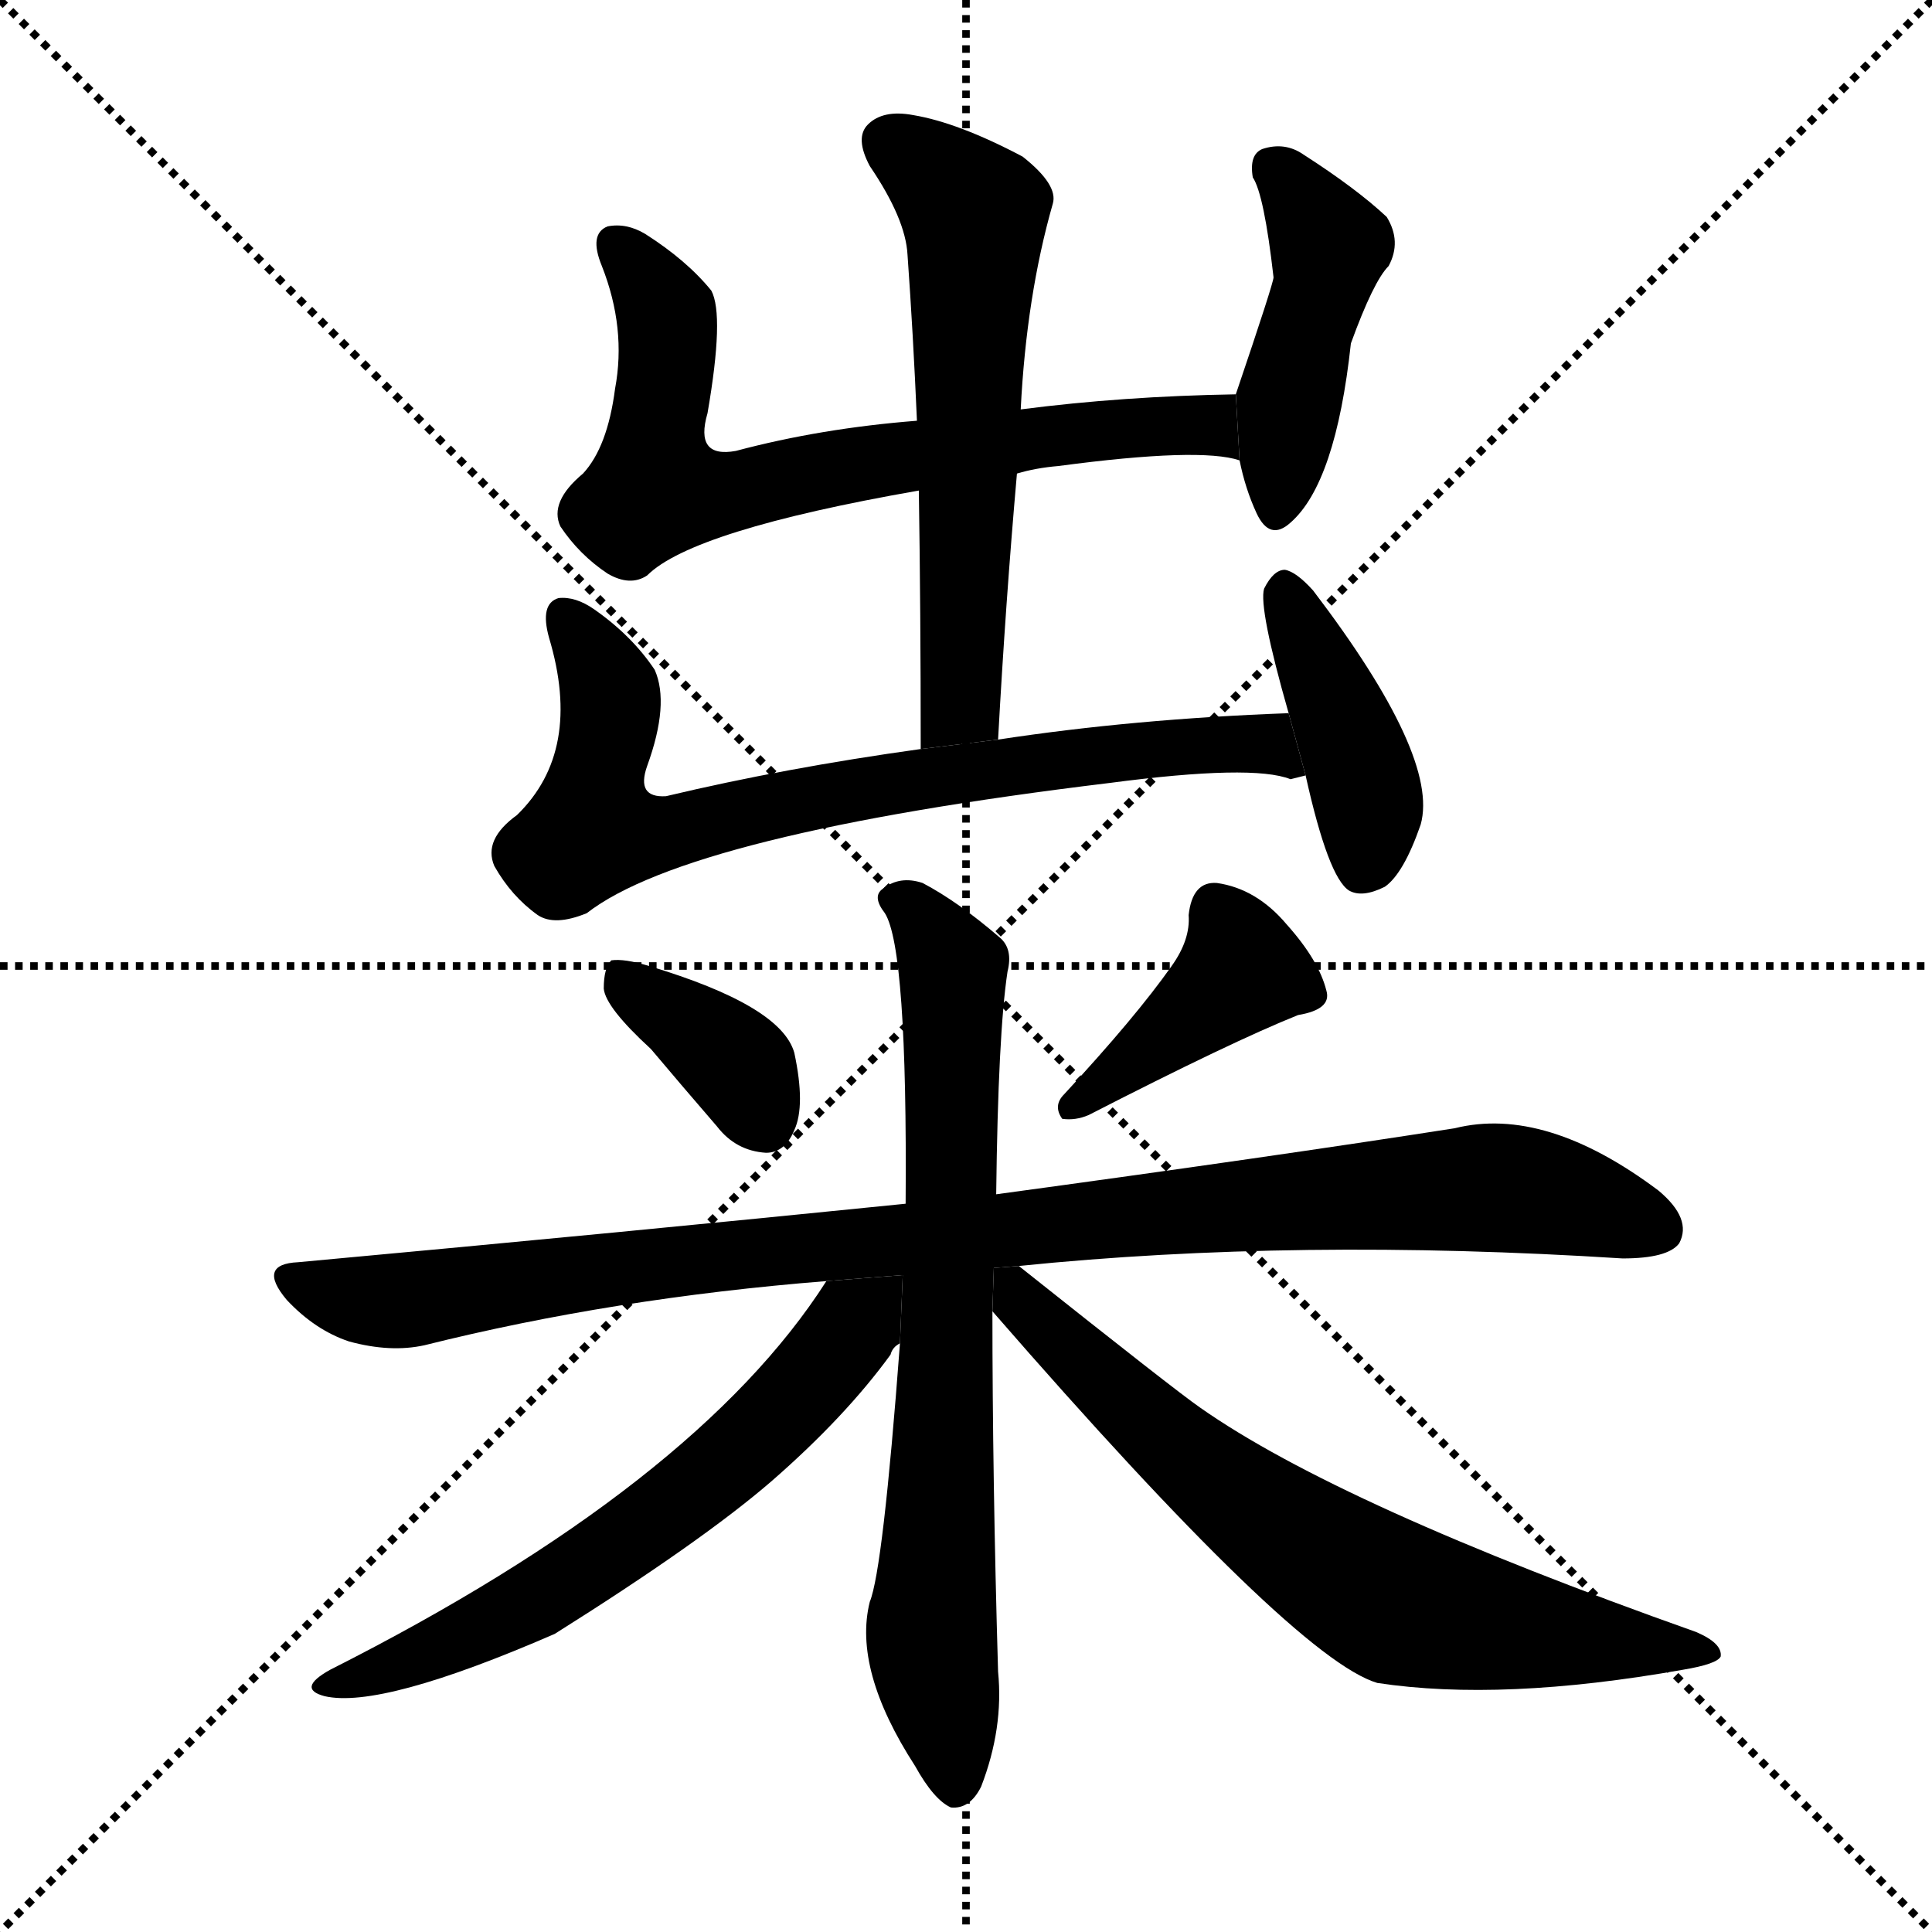 <svg version="1.1" viewBox="0 0 1024 1024" xmlns="http://www.w3.org/2000/svg">
  <g stroke="black" stroke-dasharray="1,1" stroke-width="1" transform="scale(4, 4)">
    <line x1="0" y1="0" x2="256" y2="256"></line>
    <line x1="256" y1="0" x2="0" y2="256"></line>
    <line x1="128" y1="0" x2="128" y2="256"></line>
    <line x1="0" y1="128" x2="256" y2="128"></line>
  </g>
  <g transform="scale(1, -1) translate(0, -900)">
    <style type="text/css">
      
        @keyframes keyframes0 {
          from {
            stroke: blue;
            stroke-dashoffset: 710;
            stroke-width: 128;
          }
          70% {
            animation-timing-function: step-end;
            stroke: blue;
            stroke-dashoffset: 0;
            stroke-width: 128;
          }
          to {
            stroke: black;
            stroke-width: 1024;
          }
        }
        #make-me-a-hanzi-animation-0 {
          animation: keyframes0 0.828s both;
          animation-delay: 0s;
          animation-timing-function: linear;
        }
      
        @keyframes keyframes1 {
          from {
            stroke: blue;
            stroke-dashoffset: 449;
            stroke-width: 128;
          }
          59% {
            animation-timing-function: step-end;
            stroke: blue;
            stroke-dashoffset: 0;
            stroke-width: 128;
          }
          to {
            stroke: black;
            stroke-width: 1024;
          }
        }
        #make-me-a-hanzi-animation-1 {
          animation: keyframes1 0.615s both;
          animation-delay: 0.828s;
          animation-timing-function: linear;
        }
      
        @keyframes keyframes2 {
          from {
            stroke: blue;
            stroke-dashoffset: 596;
            stroke-width: 128;
          }
          66% {
            animation-timing-function: step-end;
            stroke: blue;
            stroke-dashoffset: 0;
            stroke-width: 128;
          }
          to {
            stroke: black;
            stroke-width: 1024;
          }
        }
        #make-me-a-hanzi-animation-2 {
          animation: keyframes2 0.735s both;
          animation-delay: 1.443s;
          animation-timing-function: linear;
        }
      
        @keyframes keyframes3 {
          from {
            stroke: blue;
            stroke-dashoffset: 758;
            stroke-width: 128;
          }
          71% {
            animation-timing-function: step-end;
            stroke: blue;
            stroke-dashoffset: 0;
            stroke-width: 128;
          }
          to {
            stroke: black;
            stroke-width: 1024;
          }
        }
        #make-me-a-hanzi-animation-3 {
          animation: keyframes3 0.867s both;
          animation-delay: 2.178s;
          animation-timing-function: linear;
        }
      
        @keyframes keyframes4 {
          from {
            stroke: blue;
            stroke-dashoffset: 415;
            stroke-width: 128;
          }
          57% {
            animation-timing-function: step-end;
            stroke: blue;
            stroke-dashoffset: 0;
            stroke-width: 128;
          }
          to {
            stroke: black;
            stroke-width: 1024;
          }
        }
        #make-me-a-hanzi-animation-4 {
          animation: keyframes4 0.588s both;
          animation-delay: 3.045s;
          animation-timing-function: linear;
        }
      
        @keyframes keyframes5 {
          from {
            stroke: blue;
            stroke-dashoffset: 368;
            stroke-width: 128;
          }
          55% {
            animation-timing-function: step-end;
            stroke: blue;
            stroke-dashoffset: 0;
            stroke-width: 128;
          }
          to {
            stroke: black;
            stroke-width: 1024;
          }
        }
        #make-me-a-hanzi-animation-5 {
          animation: keyframes5 0.549s both;
          animation-delay: 3.633s;
          animation-timing-function: linear;
        }
      
        @keyframes keyframes6 {
          from {
            stroke: blue;
            stroke-dashoffset: 406;
            stroke-width: 128;
          }
          57% {
            animation-timing-function: step-end;
            stroke: blue;
            stroke-dashoffset: 0;
            stroke-width: 128;
          }
          to {
            stroke: black;
            stroke-width: 1024;
          }
        }
        #make-me-a-hanzi-animation-6 {
          animation: keyframes6 0.58s both;
          animation-delay: 4.182s;
          animation-timing-function: linear;
        }
      
        @keyframes keyframes7 {
          from {
            stroke: blue;
            stroke-dashoffset: 988;
            stroke-width: 128;
          }
          76% {
            animation-timing-function: step-end;
            stroke: blue;
            stroke-dashoffset: 0;
            stroke-width: 128;
          }
          to {
            stroke: black;
            stroke-width: 1024;
          }
        }
        #make-me-a-hanzi-animation-7 {
          animation: keyframes7 1.054s both;
          animation-delay: 4.763s;
          animation-timing-function: linear;
        }
      
        @keyframes keyframes8 {
          from {
            stroke: blue;
            stroke-dashoffset: 736;
            stroke-width: 128;
          }
          71% {
            animation-timing-function: step-end;
            stroke: blue;
            stroke-dashoffset: 0;
            stroke-width: 128;
          }
          to {
            stroke: black;
            stroke-width: 1024;
          }
        }
        #make-me-a-hanzi-animation-8 {
          animation: keyframes8 0.849s both;
          animation-delay: 5.817s;
          animation-timing-function: linear;
        }
      
        @keyframes keyframes9 {
          from {
            stroke: blue;
            stroke-dashoffset: 625;
            stroke-width: 128;
          }
          67% {
            animation-timing-function: step-end;
            stroke: blue;
            stroke-dashoffset: 0;
            stroke-width: 128;
          }
          to {
            stroke: black;
            stroke-width: 1024;
          }
        }
        #make-me-a-hanzi-animation-9 {
          animation: keyframes9 0.759s both;
          animation-delay: 6.666s;
          animation-timing-function: linear;
        }
      
        @keyframes keyframes10 {
          from {
            stroke: blue;
            stroke-dashoffset: 696;
            stroke-width: 128;
          }
          69% {
            animation-timing-function: step-end;
            stroke: blue;
            stroke-dashoffset: 0;
            stroke-width: 128;
          }
          to {
            stroke: black;
            stroke-width: 1024;
          }
        }
        #make-me-a-hanzi-animation-10 {
          animation: keyframes10 0.816s both;
          animation-delay: 7.424s;
          animation-timing-function: linear;
        }
      
    </style>
    
      <path d="M 539 649 Q 549 652 561 653 Q 636 663 657 656 L 655 691 Q 595 690 541 683 L 486 677 Q 435 673 390 661 Q 368 657 375 681 Q 384 733 377 746 Q 364 762 342 776 Q 332 782 322 780 Q 312 776 319 759 Q 332 726 326 694 Q 322 663 309 649 Q 291 634 297 621 Q 307 606 322 596 Q 334 589 343 595 Q 367 619 487 640 L 539 649 Z" fill="black"></path>
    
      <path d="M 657 656 Q 660 641 666 628 Q 673 613 684 623 Q 708 644 716 718 Q 728 751 736 759 Q 743 772 735 785 Q 719 800 691 818 Q 681 825 669 821 Q 662 818 664 806 Q 670 797 675 753 Q 675 750 655 691 L 657 656 Z" fill="black"></path>
    
      <path d="M 529 508 Q 533 581 539 649 L 541 683 Q 544 743 558 792 Q 561 802 542 817 Q 508 835 484 839 Q 468 842 460 834 Q 453 827 461 812 Q 480 784 481 765 Q 484 723 486 677 L 487 640 Q 488 576 488 503 L 529 508 Z" fill="black"></path>
    
      <path d="M 683 522 Q 601 519 529 508 L 488 503 Q 416 493 353 478 Q 337 477 343 494 Q 355 527 347 545 Q 335 563 315 577 Q 305 584 296 583 Q 286 580 291 562 Q 309 502 274 468 Q 256 455 262 441 Q 271 425 285 415 Q 294 409 311 416 Q 365 458 588 485 Q 664 495 684 487 Q 688 488 692 489 L 683 522 Z" fill="black"></path>
    
      <path d="M 692 489 Q 704 435 715 428 Q 722 424 734 430 Q 744 437 753 463 Q 763 499 696 587 Q 687 597 681 598 Q 675 598 670 588 Q 667 578 683 522 L 692 489 Z" fill="black"></path>
    
      <path d="M 345 344 Q 361 325 380 303 Q 390 290 406 289 Q 416 289 421 301 Q 427 314 421 342 Q 414 367 344 388 Q 331 392 324 391 Q 320 387 320 376 Q 321 366 345 344 Z" fill="black"></path>
    
      <path d="M 621 388 Q 602 361 564 320 Q 558 314 563 307 Q 570 306 577 309 Q 653 348 688 362 Q 706 365 703 375 Q 699 391 682 410 Q 666 429 645 432 Q 632 433 630 415 Q 631 402 621 388 Z" fill="black"></path>
    
      <path d="M 540 229 Q 687 244 860 233 Q 884 233 890 241 Q 897 254 879 269 Q 819 314 771 302 Q 675 287 528 267 L 480 262 Q 332 247 158 231 Q 136 230 152 211 Q 167 195 185 189 Q 207 183 225 187 Q 325 212 438 221 L 540 229 Z" fill="black"></path>
    
      <path d="M 528 267 Q 529 352 534 385 Q 537 397 530 403 Q 508 422 489 432 Q 477 436 468 429 Q 462 425 469 416 Q 481 397 480 262 L 477 188 Q 468 68 461 51 Q 452 15 485 -36 Q 495 -54 504 -58 Q 514 -59 520 -47 Q 532 -16 529 14 Q 526 117 526 205 L 528 267 Z" fill="black"></path>
    
      <path d="M 438 221 Q 369 113 175 15 Q 157 5 172 1 Q 202 -6 294 34 Q 372 83 409 115 Q 448 149 472 182 Q 473 186 477 188 L 478.467 224.174 L 438 221 Z" fill="black"></path>
    
      <path d="M 526 205 Q 686 21 730 8 Q 796 -2 892 15 Q 910 18 912 22 Q 913 29 899 35 Q 710 102 636 154 Q 623 163 540 229 L 526.741 227.96 L 526 205 Z" fill="black"></path>
    
    
      <clipPath id="make-me-a-hanzi-clip-0">
        <path d="M 539 649 Q 549 652 561 653 Q 636 663 657 656 L 655 691 Q 595 690 541 683 L 486 677 Q 435 673 390 661 Q 368 657 375 681 Q 384 733 377 746 Q 364 762 342 776 Q 332 782 322 780 Q 312 776 319 759 Q 332 726 326 694 Q 322 663 309 649 Q 291 634 297 621 Q 307 606 322 596 Q 334 589 343 595 Q 367 619 487 640 L 539 649 Z"></path>
      </clipPath>
      <path clip-path="url(#make-me-a-hanzi-clip-0)" d="M 327 770 L 353 734 L 347 640 L 393 640 L 577 672 L 640 675 L 655 662" fill="none" id="make-me-a-hanzi-animation-0" stroke-dasharray="582 1164" stroke-linecap="round"></path>
    
      <clipPath id="make-me-a-hanzi-clip-1">
        <path d="M 657 656 Q 660 641 666 628 Q 673 613 684 623 Q 708 644 716 718 Q 728 751 736 759 Q 743 772 735 785 Q 719 800 691 818 Q 681 825 669 821 Q 662 818 664 806 Q 670 797 675 753 Q 675 750 655 691 L 657 656 Z"></path>
      </clipPath>
      <path clip-path="url(#make-me-a-hanzi-clip-1)" d="M 676 810 L 703 773 L 703 756 L 684 693 L 676 629" fill="none" id="make-me-a-hanzi-animation-1" stroke-dasharray="321 642" stroke-linecap="round"></path>
    
      <clipPath id="make-me-a-hanzi-clip-2">
        <path d="M 529 508 Q 533 581 539 649 L 541 683 Q 544 743 558 792 Q 561 802 542 817 Q 508 835 484 839 Q 468 842 460 834 Q 453 827 461 812 Q 480 784 481 765 Q 484 723 486 677 L 487 640 Q 488 576 488 503 L 529 508 Z"></path>
      </clipPath>
      <path clip-path="url(#make-me-a-hanzi-clip-2)" d="M 471 825 L 516 787 L 510 533 L 494 511" fill="none" id="make-me-a-hanzi-animation-2" stroke-dasharray="468 936" stroke-linecap="round"></path>
    
      <clipPath id="make-me-a-hanzi-clip-3">
        <path d="M 683 522 Q 601 519 529 508 L 488 503 Q 416 493 353 478 Q 337 477 343 494 Q 355 527 347 545 Q 335 563 315 577 Q 305 584 296 583 Q 286 580 291 562 Q 309 502 274 468 Q 256 455 262 441 Q 271 425 285 415 Q 294 409 311 416 Q 365 458 588 485 Q 664 495 684 487 Q 688 488 692 489 L 683 522 Z"></path>
      </clipPath>
      <path clip-path="url(#make-me-a-hanzi-clip-3)" d="M 300 573 L 324 529 L 314 460 L 327 457 L 354 458 L 451 482 L 628 505 L 671 506 L 687 493" fill="none" id="make-me-a-hanzi-animation-3" stroke-dasharray="630 1260" stroke-linecap="round"></path>
    
      <clipPath id="make-me-a-hanzi-clip-4">
        <path d="M 692 489 Q 704 435 715 428 Q 722 424 734 430 Q 744 437 753 463 Q 763 499 696 587 Q 687 597 681 598 Q 675 598 670 588 Q 667 578 683 522 L 692 489 Z"></path>
      </clipPath>
      <path clip-path="url(#make-me-a-hanzi-clip-4)" d="M 680 588 L 724 481 L 721 438" fill="none" id="make-me-a-hanzi-animation-4" stroke-dasharray="287 574" stroke-linecap="round"></path>
    
      <clipPath id="make-me-a-hanzi-clip-5">
        <path d="M 345 344 Q 361 325 380 303 Q 390 290 406 289 Q 416 289 421 301 Q 427 314 421 342 Q 414 367 344 388 Q 331 392 324 391 Q 320 387 320 376 Q 321 366 345 344 Z"></path>
      </clipPath>
      <path clip-path="url(#make-me-a-hanzi-clip-5)" d="M 328 382 L 393 333 L 405 305" fill="none" id="make-me-a-hanzi-animation-5" stroke-dasharray="240 480" stroke-linecap="round"></path>
    
      <clipPath id="make-me-a-hanzi-clip-6">
        <path d="M 621 388 Q 602 361 564 320 Q 558 314 563 307 Q 570 306 577 309 Q 653 348 688 362 Q 706 365 703 375 Q 699 391 682 410 Q 666 429 645 432 Q 632 433 630 415 Q 631 402 621 388 Z"></path>
      </clipPath>
      <path clip-path="url(#make-me-a-hanzi-clip-6)" d="M 691 374 L 658 386 L 569 313" fill="none" id="make-me-a-hanzi-animation-6" stroke-dasharray="278 556" stroke-linecap="round"></path>
    
      <clipPath id="make-me-a-hanzi-clip-7">
        <path d="M 540 229 Q 687 244 860 233 Q 884 233 890 241 Q 897 254 879 269 Q 819 314 771 302 Q 675 287 528 267 L 480 262 Q 332 247 158 231 Q 136 230 152 211 Q 167 195 185 189 Q 207 183 225 187 Q 325 212 438 221 L 540 229 Z"></path>
      </clipPath>
      <path clip-path="url(#make-me-a-hanzi-clip-7)" d="M 155 221 L 207 210 L 373 234 L 783 270 L 830 265 L 879 248" fill="none" id="make-me-a-hanzi-animation-7" stroke-dasharray="860 1720" stroke-linecap="round"></path>
    
      <clipPath id="make-me-a-hanzi-clip-8">
        <path d="M 528 267 Q 529 352 534 385 Q 537 397 530 403 Q 508 422 489 432 Q 477 436 468 429 Q 462 425 469 416 Q 481 397 480 262 L 477 188 Q 468 68 461 51 Q 452 15 485 -36 Q 495 -54 504 -58 Q 514 -59 520 -47 Q 532 -16 529 14 Q 526 117 526 205 L 528 267 Z"></path>
      </clipPath>
      <path clip-path="url(#make-me-a-hanzi-clip-8)" d="M 476 423 L 493 407 L 505 384 L 494 33 L 506 -46" fill="none" id="make-me-a-hanzi-animation-8" stroke-dasharray="608 1216" stroke-linecap="round"></path>
    
      <clipPath id="make-me-a-hanzi-clip-9">
        <path d="M 438 221 Q 369 113 175 15 Q 157 5 172 1 Q 202 -6 294 34 Q 372 83 409 115 Q 448 149 472 182 Q 473 186 477 188 L 478.467 224.174 L 438 221 Z"></path>
      </clipPath>
      <path clip-path="url(#make-me-a-hanzi-clip-9)" d="M 472 218 L 400 138 L 323 77 L 256 36 L 177 7" fill="none" id="make-me-a-hanzi-animation-9" stroke-dasharray="497 994" stroke-linecap="round"></path>
    
      <clipPath id="make-me-a-hanzi-clip-10">
        <path d="M 526 205 Q 686 21 730 8 Q 796 -2 892 15 Q 910 18 912 22 Q 913 29 899 35 Q 710 102 636 154 Q 623 163 540 229 L 526.741 227.96 L 526 205 Z"></path>
      </clipPath>
      <path clip-path="url(#make-me-a-hanzi-clip-10)" d="M 534 222 L 544 203 L 559 195 L 615 139 L 726 58 L 776 41 L 907 24" fill="none" id="make-me-a-hanzi-animation-10" stroke-dasharray="568 1136" stroke-linecap="round"></path>
    
  </g>
</svg>
